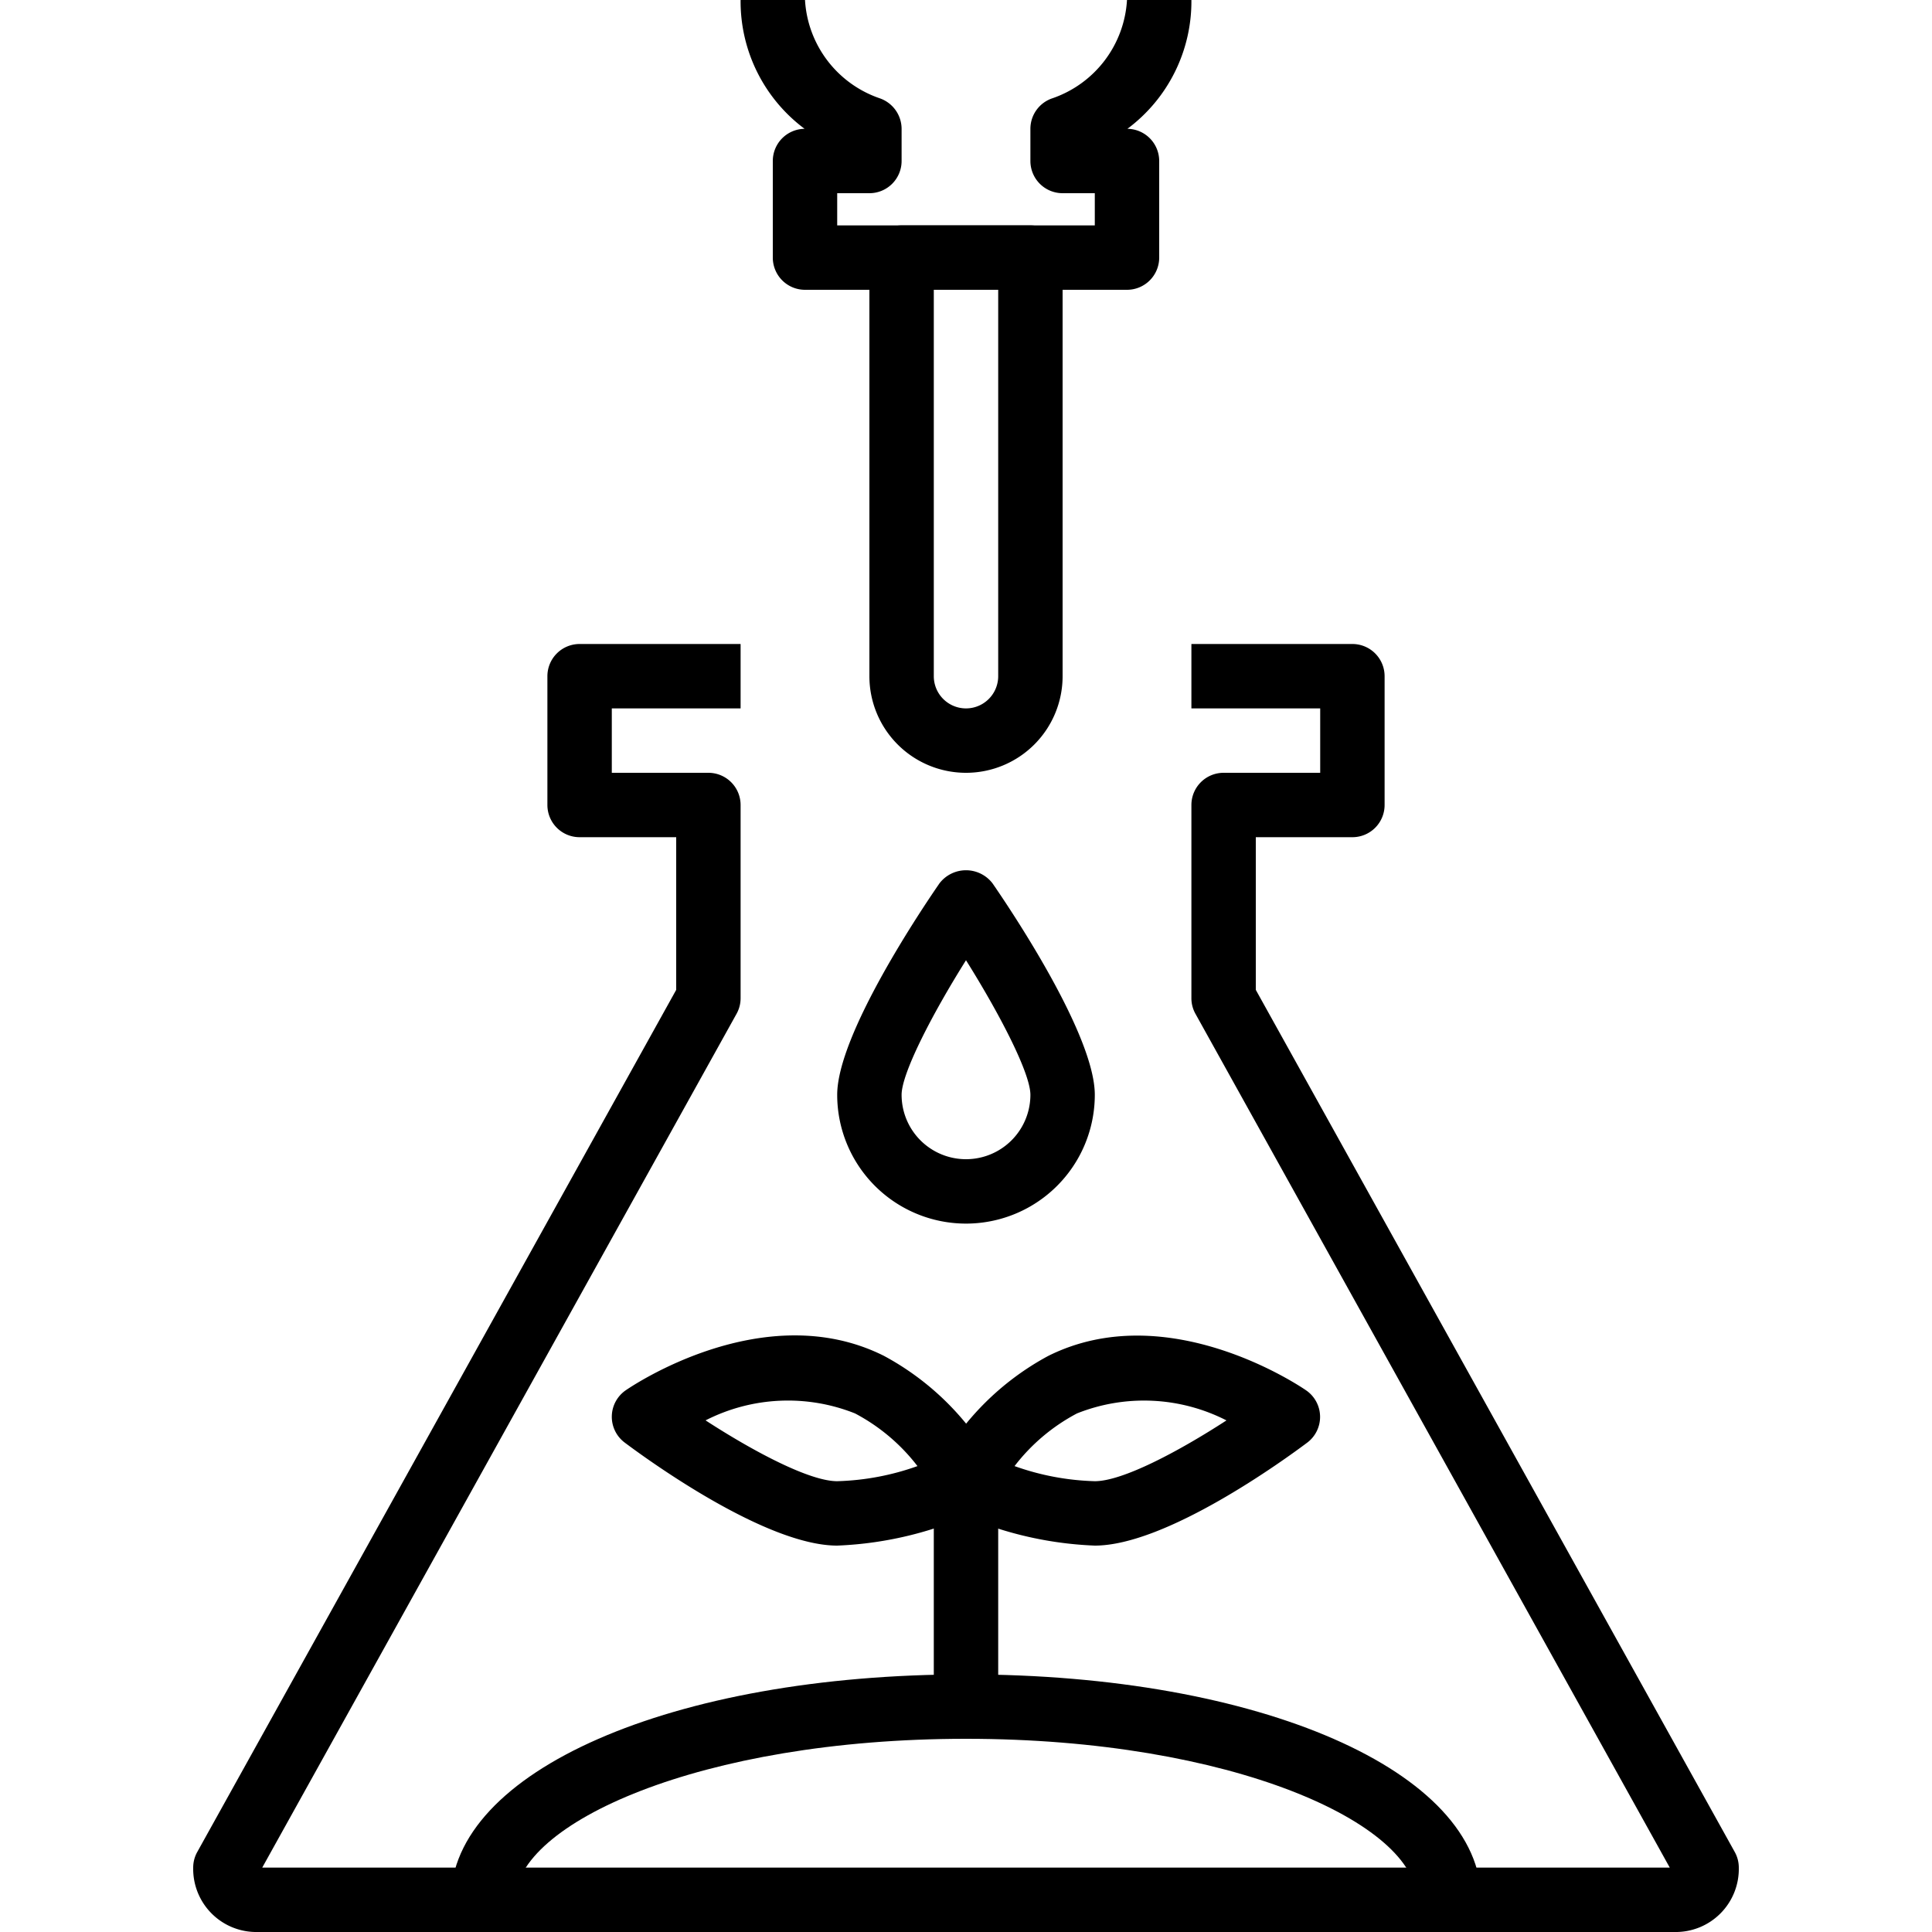<svg xmlns="http://www.w3.org/2000/svg" viewBox="0 0 60 60"><title>21-Biology</title><g id="_21-Biology" data-name="21-Biology"><path d="M52,60H8a1.959,1.959,0,0,1-2-2,.991.991,0,0,1,.126-.485L21,30.741V26H18a1,1,0,0,1-1-1V21a1,1,0,0,1,1-1h5v2H19v2h3a1,1,0,0,1,1,1v6a.991.991,0,0,1-.126.485L8.144,58H51.856L37.126,31.485A.991.991,0,0,1,37,31V25a1,1,0,0,1,1-1h3V22H37V20h5a1,1,0,0,1,1,1v4a1,1,0,0,1-1,1H39v4.741L53.874,57.515A.991.991,0,0,1,54,58,1.959,1.959,0,0,1,52,60Z"/><path d="M30,38a4,4,0,0,1-4-4c0-1.874,2.646-5.8,3.177-6.568a1.038,1.038,0,0,1,1.646,0C31.354,28.2,34,32.126,34,34A4,4,0,0,1,30,38Zm0-8.179c-1.067,1.7-2,3.517-2,4.179a2,2,0,0,0,4,0C32,33.337,31.067,31.524,30,29.821Z"/><path d="M46,59H44c0-2.365-5.75-5-14-5s-14,2.635-14,5H14c0-3.99,6.878-7,16-7S46,55.01,46,59Z"/><rect x="29" y="46" width="2" height="7"/><path d="M26,48c-2.221,0-5.888-2.666-6.6-3.2a1,1,0,0,1,.031-1.622c.174-.12,4.3-2.93,8.016-1.073A8.48,8.48,0,0,1,30.9,45.553a1,1,0,0,1-.448,1.342A11.347,11.347,0,0,1,26,48Zm-4.088-3.889C23.386,45.068,25.135,46,26,46a8.054,8.054,0,0,0,2.493-.469,5.926,5.926,0,0,0-1.94-1.636A5.626,5.626,0,0,0,21.912,44.111Z"/><path d="M34,48a11.347,11.347,0,0,1-4.447-1.1,1,1,0,0,1-.448-1.342,8.48,8.48,0,0,1,3.448-3.448c3.711-1.854,7.842.952,8.016,1.073A1,1,0,0,1,40.6,44.8C39.888,45.334,36.221,48,34,48Zm-2.492-2.469A8.041,8.041,0,0,0,34,46c.867,0,2.616-.932,4.089-1.888a5.628,5.628,0,0,0-4.642-.217A5.93,5.93,0,0,0,31.508,45.531Z"/><path d="M30,24a3,3,0,0,1-3-3V8a1,1,0,0,1,1-1h4a1,1,0,0,1,1,1V21A3,3,0,0,1,30,24ZM29,9V21a1,1,0,0,0,2,0V9Z"/><path d="M35,9H25a1,1,0,0,1-1-1V5a1,1,0,0,1,.987-1A4.932,4.932,0,0,1,23,0h2a3.438,3.438,0,0,0,2.322,3.053A1.008,1.008,0,0,1,28,4V5a1,1,0,0,1-1,1H26V7h8V6H33a1,1,0,0,1-1-1V4a1,1,0,0,1,.684-.948A3.44,3.44,0,0,0,35,0h2a4.932,4.932,0,0,1-1.987,4A1,1,0,0,1,36,5V8A1,1,0,0,1,35,9Z"/></g></svg>